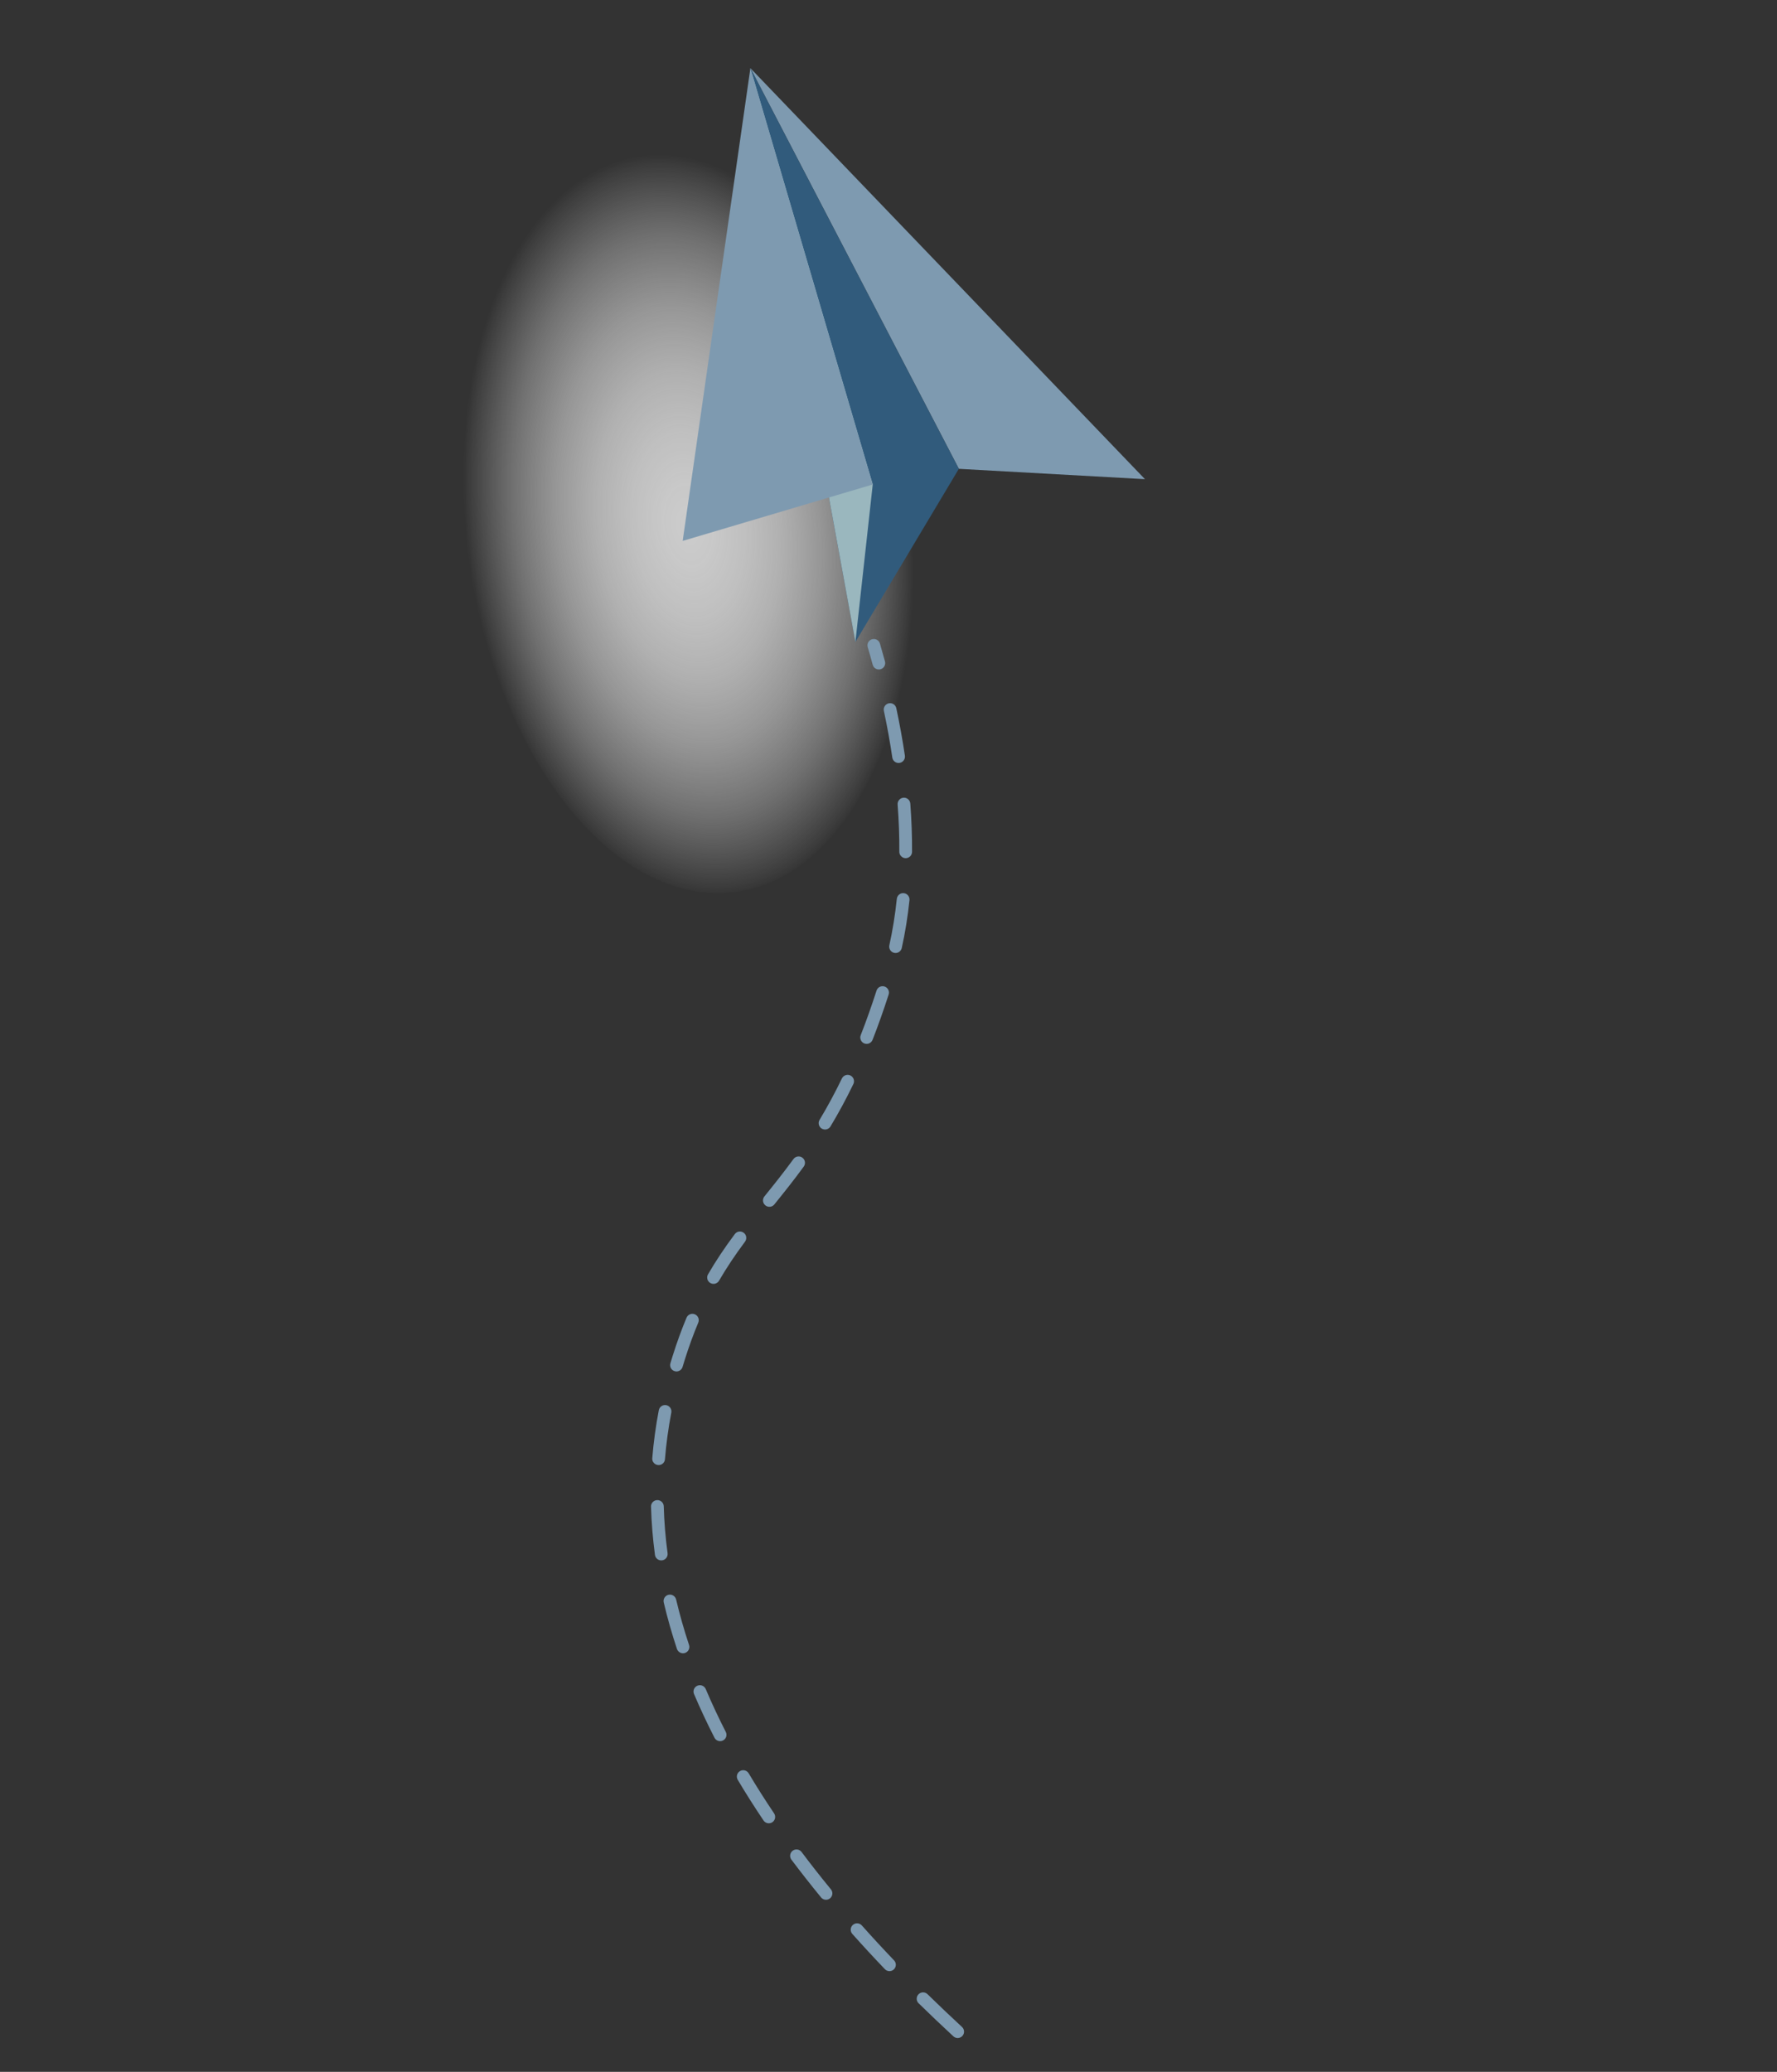<svg width="290" height="338" viewBox="0 0 290 338" fill="none" xmlns="http://www.w3.org/2000/svg">
<rect x="0" y="0" width="290" height="338" fill="#333333" stroke="none"/>
<path style="mix-blend-mode:multiply" d="M76.224 89.436C72 55.962 84.696 26.803 104.579 24.309C124.463 21.815 144.006 46.93 148.229 80.405C152.452 113.879 139.757 143.038 119.873 145.532C99.99 148.026 80.447 122.911 76.224 89.436Z" fill="url(#paint0_radial_5277_510)"/>
<path d="M122.463 11.119L186.855 78.172L156.48 76.485L122.463 11.119Z" fill="#7E9AB0"/>
<path d="M156.481 76.485L139.597 104.735L122.463 11.119L156.481 76.485Z" fill="#315B7C"/>
<path d="M139.597 104.735L142.429 79.037L122.463 11.119L139.597 104.735Z" fill="#9AB7BE"/>
<path d="M122.463 11.119L111.411 88.243L142.429 79.037L122.463 11.119Z" fill="#7E9AB0"/>
<path d="M120.393 290.349L120.4 290.362C121.703 292.554 123.118 294.786 124.606 296.993C124.927 297.468 125.571 297.595 126.048 297.274C126.522 296.954 126.643 296.305 126.327 295.831C124.862 293.657 123.468 291.46 122.183 289.299C121.889 288.805 121.251 288.644 120.76 288.936C120.27 289.227 120.109 289.858 120.393 290.349ZM116.622 283.534C116.896 284.01 117.5 284.19 117.993 283.939C118.505 283.678 118.706 283.053 118.444 282.541C117.253 280.217 116.155 277.864 115.174 275.554C114.943 275.023 114.341 274.779 113.812 275.005C113.283 275.23 113.038 275.838 113.264 276.367C114.265 278.725 115.388 281.121 116.6 283.488C116.609 283.504 116.618 283.52 116.627 283.535L116.622 283.534ZM129.086 303.277C129.106 303.312 129.128 303.35 129.154 303.381C130.685 305.42 132.315 307.495 133.998 309.547C134.364 309.991 135.018 310.055 135.461 309.689C135.905 309.324 135.968 308.67 135.602 308.226C133.938 306.201 132.326 304.15 130.818 302.134C130.473 301.674 129.824 301.583 129.363 301.925C128.937 302.242 128.826 302.827 129.084 303.274L129.086 303.277ZM110.563 269.194C110.804 269.613 111.313 269.819 111.789 269.662C112.335 269.481 112.629 268.892 112.446 268.351C111.628 265.887 110.921 263.397 110.341 260.947C110.208 260.39 109.651 260.043 109.092 260.173C108.535 260.306 108.19 260.862 108.32 261.421C108.911 263.928 109.636 266.478 110.473 269.003C110.495 269.07 110.525 269.136 110.559 269.196L110.563 269.194ZM138.97 315.324C139.005 315.384 139.048 315.444 139.095 315.496C140.788 317.396 142.572 319.331 144.409 321.248C144.807 321.661 145.462 321.678 145.877 321.283C146.289 320.885 146.305 320.229 145.91 319.815C144.092 317.916 142.322 315.998 140.648 314.116C140.265 313.686 139.61 313.649 139.181 314.031C138.807 314.365 138.73 314.909 138.972 315.328L138.97 315.324ZM107.017 254.042C107.221 254.395 107.626 254.61 108.054 254.552C108.623 254.476 109.021 253.952 108.946 253.386C108.603 250.837 108.392 248.262 108.321 245.733C108.304 245.159 107.826 244.709 107.252 244.725C106.678 244.741 106.228 245.219 106.245 245.793C106.319 248.393 106.536 251.043 106.887 253.664C106.905 253.804 106.948 253.93 107.016 254.047L107.017 254.042ZM149.742 326.59C149.788 326.669 149.844 326.746 149.917 326.813C151.739 328.596 153.647 330.41 155.585 332.205C156.008 332.595 156.664 332.569 157.054 332.147C157.444 331.725 157.417 331.068 156.994 330.678C155.07 328.899 153.175 327.099 151.368 325.329C150.956 324.928 150.3 324.933 149.9 325.344C149.567 325.684 149.515 326.197 149.742 326.59ZM106.587 238.493C106.753 238.78 107.05 238.982 107.402 239.01C107.974 239.058 108.475 238.63 108.518 238.059C108.721 235.531 109.072 232.972 109.554 230.455C109.664 229.892 109.291 229.347 108.729 229.239C108.168 229.13 107.622 229.5 107.514 230.062C107.018 232.655 106.659 235.289 106.448 237.889C106.432 238.108 106.48 238.316 106.582 238.492L106.587 238.493ZM109.499 223.217C109.626 223.437 109.837 223.614 110.101 223.692C110.65 223.858 111.229 223.545 111.394 222.996C111.519 222.58 111.644 222.172 111.768 221.776C112.431 219.676 113.165 217.656 113.954 215.773C114.176 215.241 113.926 214.634 113.396 214.414C112.865 214.192 112.258 214.442 112.039 214.971C111.225 216.911 110.471 218.993 109.79 221.155C109.661 221.565 109.535 221.978 109.407 222.404C109.32 222.69 109.364 222.984 109.503 223.223L109.499 223.217ZM115.546 208.931C115.634 209.082 115.761 209.215 115.924 209.309C116.422 209.597 117.055 209.429 117.344 208.934C118.566 206.835 119.914 204.809 121.584 202.564C121.927 202.105 121.833 201.454 121.371 201.112C120.912 200.768 120.261 200.862 119.92 201.324C118.198 203.632 116.81 205.719 115.55 207.891C115.357 208.225 115.368 208.622 115.548 208.934L115.546 208.931ZM124.662 196.355C124.724 196.462 124.807 196.562 124.91 196.645C125.356 197.005 126.01 196.938 126.369 196.491C127.976 194.501 129.552 192.528 131.169 190.314C131.506 189.851 131.408 189.201 130.943 188.861C130.48 188.524 129.831 188.621 129.491 189.086C127.9 191.265 126.34 193.215 124.75 195.184C124.474 195.527 124.45 195.995 124.659 196.357L124.662 196.355ZM133.744 183.749C133.83 183.897 133.95 184.025 134.108 184.118C134.599 184.415 135.237 184.256 135.533 183.766C136.875 181.534 138.095 179.272 139.269 176.843C139.516 176.326 139.301 175.707 138.786 175.454C138.267 175.203 137.65 175.421 137.398 175.936C136.253 178.306 135.058 180.517 133.752 182.695C133.551 183.029 133.562 183.434 133.744 183.749ZM140.535 169.777C140.648 169.973 140.825 170.135 141.054 170.226C141.586 170.435 142.189 170.171 142.401 169.637C143.311 167.31 144.194 164.821 145.024 162.247C145.199 161.7 144.898 161.114 144.352 160.938C143.806 160.762 143.223 161.06 143.047 161.607C142.228 164.142 141.364 166.59 140.465 168.877C140.343 169.183 140.382 169.513 140.533 169.774L140.535 169.777ZM145.251 154.95C145.391 155.193 145.628 155.379 145.924 155.448C146.483 155.574 147.038 155.22 147.164 154.66C147.72 152.164 148.143 149.538 148.422 146.853C148.482 146.281 148.067 145.773 147.498 145.71C146.926 145.65 146.419 146.065 146.357 146.634C146.086 149.239 145.673 151.787 145.139 154.204C145.081 154.468 145.128 154.731 145.254 154.949L145.251 154.95ZM146.905 139.48C147.083 139.788 147.418 139.998 147.798 140.002C148.371 140.006 148.838 139.544 148.843 138.97C148.858 136.424 148.763 133.774 148.559 131.095C148.515 130.524 148.018 130.092 147.444 130.138C146.874 130.182 146.445 130.681 146.489 131.252C146.688 133.872 146.783 136.463 146.766 138.955C146.763 139.146 146.816 139.325 146.905 139.48ZM145.746 123.949C145.954 124.308 146.362 124.521 146.8 124.458C147.368 124.373 147.759 123.845 147.675 123.276C147.3 120.746 146.83 118.144 146.276 115.541C146.155 114.976 145.606 114.621 145.045 114.739C144.484 114.858 144.126 115.408 144.245 115.97C144.79 118.528 145.253 121.088 145.62 123.577C145.638 123.709 145.684 123.833 145.748 123.944L145.746 123.949ZM142.522 108.699C142.753 109.099 143.23 109.307 143.695 109.181C144.246 109.031 144.574 108.459 144.424 107.908C144.146 106.888 143.869 105.914 143.599 104.99C143.441 104.439 142.86 104.123 142.311 104.285C141.762 104.446 141.446 105.024 141.607 105.573C141.876 106.481 142.148 107.44 142.421 108.451C142.446 108.537 142.482 108.621 142.526 108.697L142.522 108.699Z" fill="#7E9AB0"/>
<defs>
<radialGradient id="paint0_radial_5277_510" cx="0" cy="0" r="1" gradientUnits="userSpaceOnUse" gradientTransform="translate(112.334 85.709) rotate(-97.191) scale(60.89 36.285)">
<stop stop-color="#CCCCCC"/>
<stop offset="0.11" stop-color="#CDCDCD" stop-opacity="0.97"/>
<stop offset="0.25" stop-color="#D1D1D1" stop-opacity="0.89"/>
<stop offset="0.41" stop-color="#D8D8D8" stop-opacity="0.76"/>
<stop offset="0.59" stop-color="#E1E1E1" stop-opacity="0.57"/>
<stop offset="0.78" stop-color="#EDEDED" stop-opacity="0.33"/>
<stop offset="0.97" stop-color="#FCFCFC" stop-opacity="0.05"/>
<stop offset="1" stop-color="white" stop-opacity="0"/>
</radialGradient>
</defs>
</svg>
